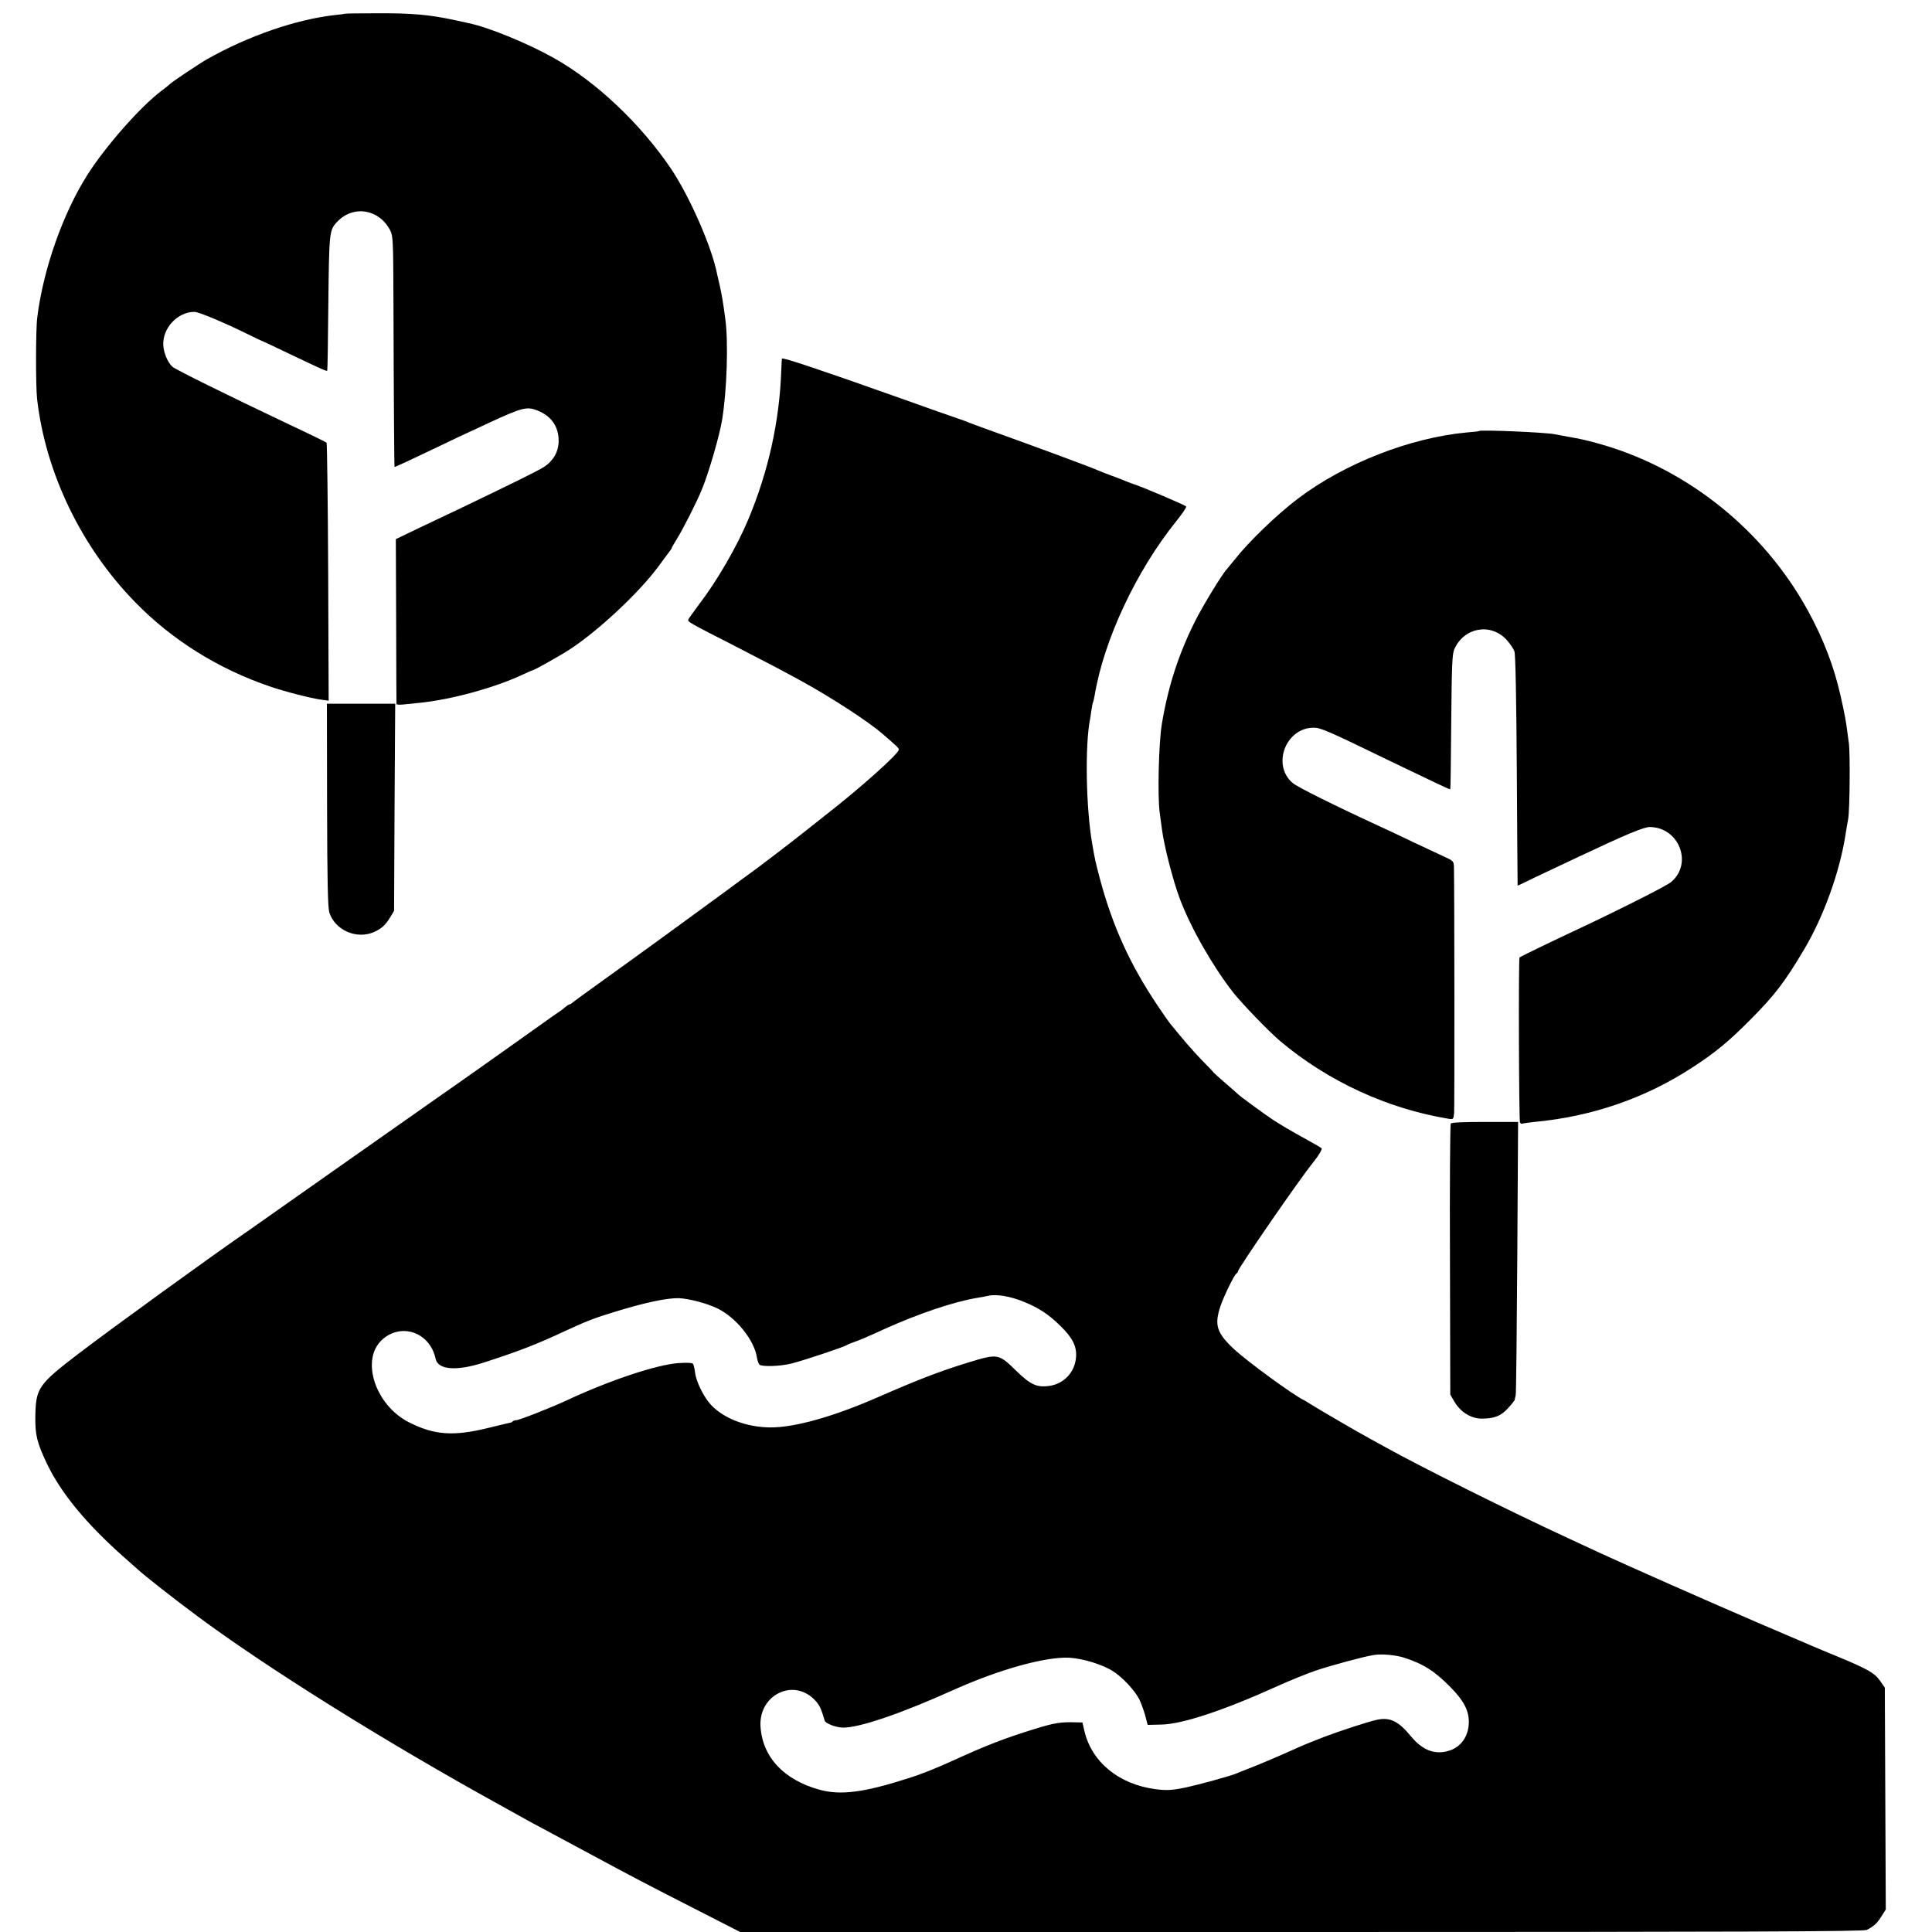 <?xml version="1.0" standalone="no"?>
<!DOCTYPE svg PUBLIC "-//W3C//DTD SVG 20010904//EN"
 "http://www.w3.org/TR/2001/REC-SVG-20010904/DTD/svg10.dtd">
<svg version="1.0" xmlns="http://www.w3.org/2000/svg"
 width="1208pt" height="1208pt" viewBox="0 0 1208 1208"
 preserveAspectRatio="xMidYMid meet">
<g transform="translate(0,1208) scale(0.1,-0.1)"
fill="#000000" stroke="none">
<path d="M2157 11994 c-1 -1 -29 -5 -62 -8 -242 -27 -542 -130 -800 -276 -46
-26 -215 -139 -231 -154 -6 -6 -31 -27 -57 -46 -128 -96 -350 -348 -461 -524
-153 -241 -276 -591 -313 -891 -10 -75 -10 -430 -1 -510 53 -462 276 -925 613
-1270 232 -238 521 -418 845 -528 90 -31 258 -74 320 -82 l45 -6 -3 803 c-2
442 -7 806 -10 810 -4 4 -108 55 -232 113 -398 189 -714 345 -732 362 -29 26
-54 85 -57 134 -6 107 89 209 195 209 26 0 181 -65 322 -134 51 -25 94 -46 96
-46 2 0 75 -34 162 -76 211 -101 245 -116 250 -112 2 2 5 193 7 423 5 447 6
456 55 508 101 107 263 80 332 -54 17 -32 19 -68 20 -420 2 -679 5 -1059 7
-1059 4 0 119 53 248 115 107 52 163 78 340 160 209 97 239 105 306 78 86 -34
132 -100 132 -189 0 -68 -33 -125 -92 -164 -42 -26 -206 -107 -536 -265 -66
-31 -181 -86 -255 -121 l-135 -65 2 -512 c0 -282 2 -515 2 -519 1 -4 19 -5 41
-3 22 2 66 7 98 10 198 19 473 94 648 176 34 16 64 29 67 29 8 0 170 91 227
128 179 116 439 359 558 522 34 47 67 90 72 97 6 7 10 15 10 17 0 3 16 30 35
61 32 50 122 227 152 301 43 102 112 340 128 439 30 181 40 488 20 630 -14
107 -22 154 -36 215 -6 25 -12 54 -15 65 -32 168 -171 484 -287 658 -191 283
-470 547 -737 696 -165 92 -404 190 -529 216 -9 2 -50 11 -91 20 -154 33 -265
43 -473 42 -114 0 -208 -1 -210 -3z"/>
<path d="M4889 9838 c-1 -2 -2 -34 -4 -73 -11 -318 -80 -630 -205 -930 -73
-174 -195 -385 -312 -538 -32 -43 -61 -83 -64 -90 -5 -15 -2 -17 296 -169 196
-101 292 -151 405 -213 188 -103 421 -254 510 -331 92 -79 105 -91 105 -101 0
-25 -242 -242 -469 -418 -35 -28 -89 -70 -120 -95 -67 -54 -322 -249 -354
-270 -12 -8 -75 -55 -140 -103 -141 -104 -557 -407 -782 -568 -88 -63 -166
-120 -173 -126 -7 -7 -17 -13 -21 -13 -4 0 -16 -8 -27 -17 -11 -10 -27 -22
-36 -28 -9 -5 -57 -39 -107 -75 -209 -149 -508 -361 -685 -484 -78 -55 -163
-114 -646 -454 -267 -188 -492 -346 -500 -352 -240 -165 -862 -616 -1069 -774
-251 -192 -267 -215 -270 -391 -2 -116 10 -166 74 -300 89 -184 244 -372 484
-585 41 -36 79 -70 85 -75 35 -33 232 -188 366 -287 434 -323 1176 -787 1885
-1178 33 -18 94 -52 135 -75 41 -23 113 -63 160 -87 47 -25 168 -91 270 -145
276 -149 374 -200 674 -353 l274 -140 3510 0 c2756 0 3516 3 3534 13 45 23 65
42 92 85 l27 43 -3 694 -3 693 -30 43 c-35 49 -77 73 -260 149 -71 29 -148 61
-170 71 -22 9 -168 72 -325 139 -287 123 -836 366 -985 435 -44 20 -136 63
-205 95 -370 171 -916 443 -1145 570 -27 15 -72 40 -100 55 -64 34 -338 194
-373 217 -15 10 -34 21 -42 25 -66 32 -355 243 -437 320 -106 100 -121 149
-82 266 22 65 88 200 101 205 5 2 8 8 8 12 0 18 392 587 473 685 33 41 56 80
50 86 -5 4 -44 27 -88 51 -126 70 -156 88 -215 126 -52 34 -209 149 -220 161
-3 3 -36 33 -75 66 -38 33 -73 64 -76 68 -3 5 -37 41 -76 80 -58 60 -117 129
-199 230 -8 10 -41 57 -73 105 -176 261 -285 502 -365 802 -26 99 -30 115 -47
215 -39 225 -46 615 -13 780 2 11 6 37 9 59 3 21 7 41 9 45 2 3 7 22 10 41 57
347 261 781 509 1089 37 46 66 88 64 94 -2 7 -289 129 -332 141 -5 2 -23 9
-40 15 -16 7 -59 24 -95 37 -36 13 -74 28 -85 33 -38 18 -423 160 -680 252
-60 22 -119 43 -130 48 -11 5 -40 16 -65 24 -25 8 -187 65 -360 127 -490 174
-737 257 -741 248z m1516 -5899 c93 -38 152 -78 225 -149 78 -77 103 -128 98
-197 -8 -94 -76 -166 -169 -179 -76 -10 -116 8 -204 94 -113 110 -114 110
-310 50 -171 -53 -304 -104 -560 -216 -280 -122 -521 -189 -672 -187 -144 2
-281 53 -363 136 -46 47 -97 147 -104 207 -3 24 -9 48 -12 54 -5 7 -36 9 -93
5 -136 -10 -431 -108 -700 -234 -94 -44 -295 -123 -314 -123 -7 0 -17 -3 -21
-7 -4 -5 -11 -8 -14 -8 -4 -1 -66 -15 -138 -33 -218 -54 -339 -45 -495 34
-212 106 -306 391 -171 516 120 111 301 48 336 -119 15 -68 130 -77 296 -24
203 65 330 113 490 188 153 71 203 91 335 131 188 58 326 87 400 85 61 -2 178
-33 241 -64 118 -58 231 -199 247 -308 3 -18 10 -38 15 -43 15 -15 134 -11
203 7 78 20 330 104 344 115 6 4 28 13 49 20 22 7 102 41 179 77 219 99 441
174 587 198 19 3 51 9 70 13 52 12 142 -4 225 -39z m2375 -2224 c121 -39 192
-85 290 -185 84 -85 115 -147 114 -220 -2 -90 -52 -158 -132 -179 -86 -23
-161 8 -232 95 -77 93 -129 118 -210 101 -50 -10 -233 -70 -333 -108 -100 -39
-122 -48 -182 -75 -109 -49 -239 -104 -290 -123 -33 -13 -69 -27 -80 -32 -31
-13 -222 -66 -305 -84 -88 -19 -127 -21 -195 -12 -229 30 -400 170 -445 365
l-12 52 -41 1 c-93 3 -133 -3 -256 -41 -185 -57 -304 -103 -501 -193 -116 -53
-208 -90 -295 -117 -274 -88 -419 -106 -549 -71 -226 62 -359 205 -371 397
-11 194 200 301 334 170 33 -32 45 -56 67 -134 5 -18 70 -43 113 -44 102 -2
364 87 696 237 284 127 572 207 720 200 87 -5 208 -42 275 -85 59 -38 133
-117 163 -174 11 -23 28 -68 37 -101 l16 -60 84 2 c131 2 389 87 731 242 75
34 182 77 237 96 92 31 302 88 362 97 51 8 137 0 190 -17z"/>
<path d="M9248 9385 c-2 -2 -36 -6 -77 -9 -354 -33 -764 -193 -1056 -414 -132
-100 -309 -271 -396 -382 -24 -30 -46 -57 -49 -60 -24 -23 -150 -228 -198
-325 -103 -205 -169 -409 -208 -645 -19 -119 -27 -445 -13 -550 5 -35 11 -82
14 -104 13 -103 68 -318 112 -436 69 -183 207 -424 334 -586 58 -73 225 -246
294 -304 300 -252 670 -422 1051 -485 31 -5 32 -4 36 35 3 33 2 1403 -1 1536
-1 40 -2 41 -68 71 -38 18 -122 57 -188 88 -66 32 -147 70 -180 85 -323 149
-541 258 -572 284 -133 112 -44 346 131 346 43 0 88 -19 456 -198 312 -150
395 -190 398 -187 2 1 4 191 6 421 3 351 6 425 19 454 59 135 222 167 323 64
23 -25 47 -59 53 -77 7 -20 12 -290 15 -747 2 -393 5 -716 5 -717 1 -1 22 9
49 22 26 13 90 44 142 68 52 25 140 66 195 92 297 140 405 185 442 184 182 -3
269 -228 132 -344 -29 -24 -295 -159 -579 -293 -142 -66 -365 -174 -369 -178
-7 -6 -4 -1022 3 -1033 4 -6 11 -9 14 -7 4 2 39 7 77 11 361 34 694 149 989
342 143 93 225 161 361 298 152 153 213 232 338 443 120 203 220 480 256 712
6 36 13 81 17 100 10 59 13 411 4 475 -5 33 -11 83 -15 110 -6 46 -32 172 -54
255 -45 174 -123 357 -223 525 -283 478 -753 839 -1279 983 -81 22 -103 27
-189 42 -30 6 -66 12 -80 15 -61 12 -462 29 -472 20z"/>
<path d="M2045 7048 c1 -486 5 -642 14 -673 36 -112 172 -171 281 -122 46 21
70 43 100 92 l24 40 3 648 4 647 -213 0 -214 0 1 -632z"/>
<path d="M9071 5055 c-4 -5 -7 -389 -5 -852 l2 -843 27 -46 c37 -63 103 -104
169 -104 80 0 120 16 165 65 22 24 41 48 42 52 0 5 3 17 6 28 3 11 7 400 10
865 l5 845 -207 0 c-130 0 -209 -3 -214 -10z"/>
</g>
</svg>
